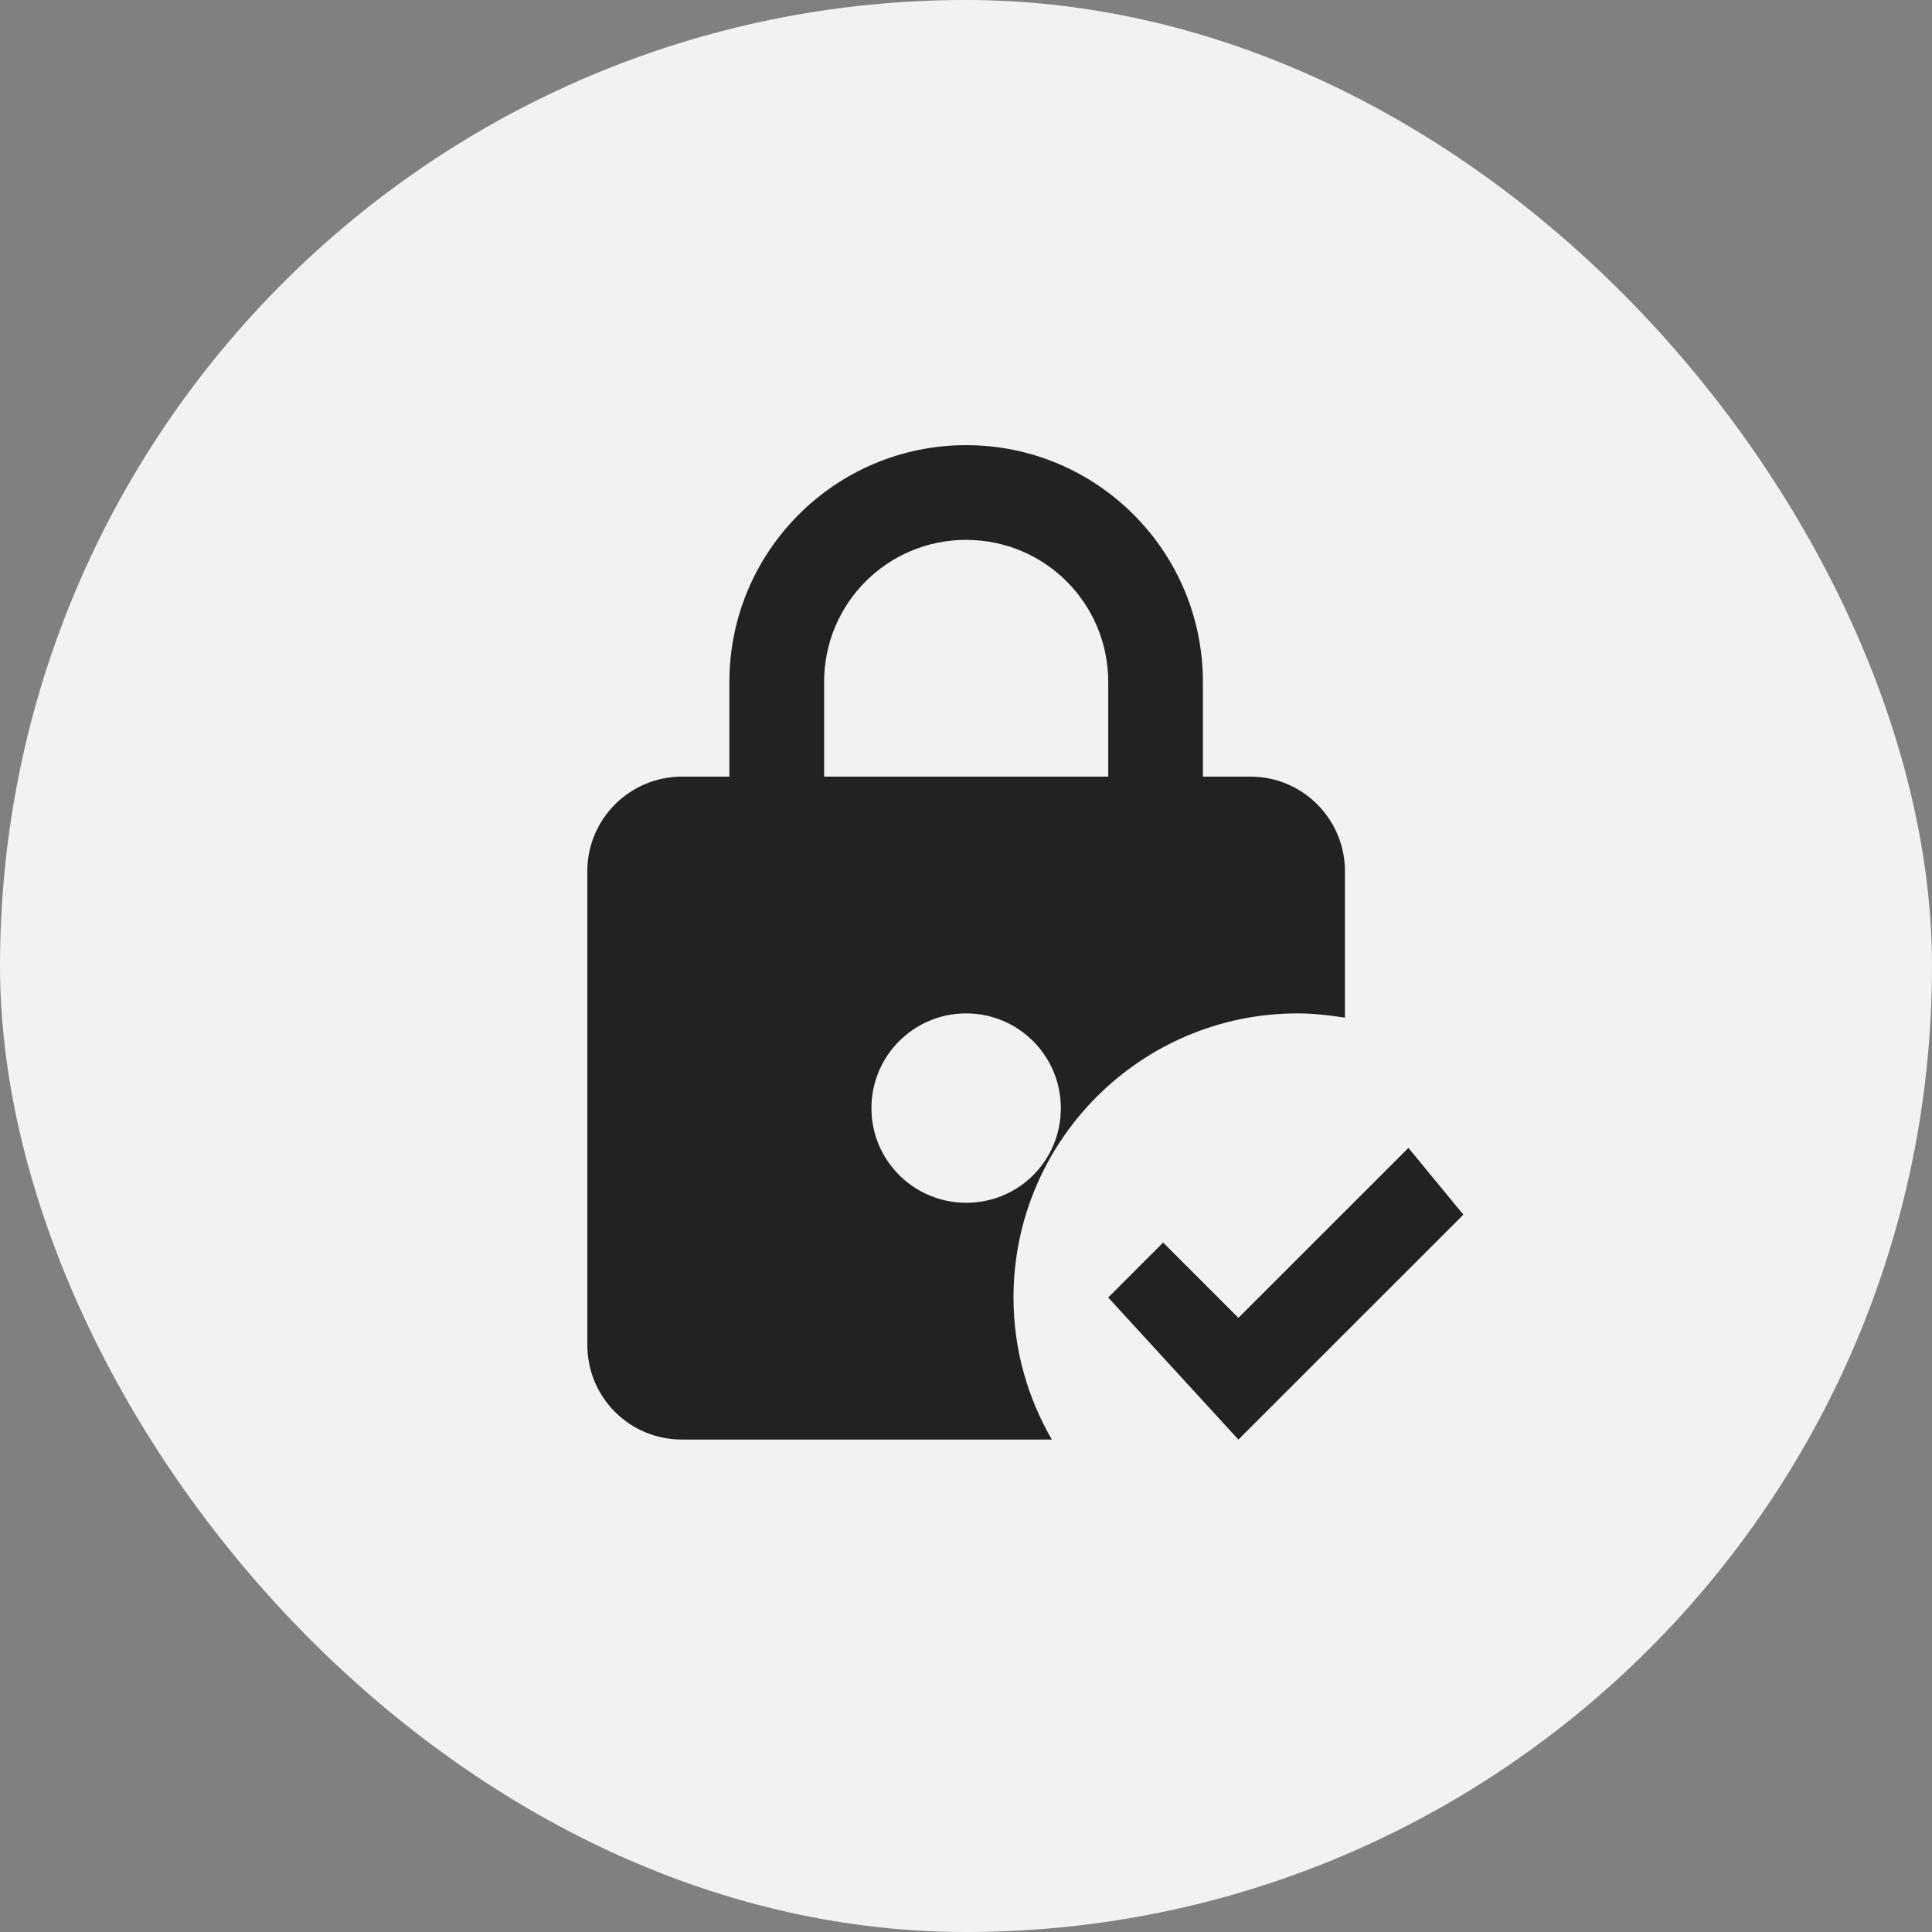 <svg width="34" height="34" viewBox="0 0 34 34" fill="none" xmlns="http://www.w3.org/2000/svg">
<rect x="0" y="0" width="34" height="34" fill="#808080" stroke="none"/>
<rect width="34" height="34" rx="17" fill="#F2F2F2"/>
<path d="M22.836 17.834C23.119 17.834 23.394 17.867 23.669 17.909V15.334C23.669 14.417 22.928 13.667 22.003 13.667H21.169V12.001C21.169 9.701 19.303 7.834 17.003 7.834C14.703 7.834 12.836 9.701 12.836 12.001V13.667H12.003C11.086 13.667 10.336 14.409 10.336 15.334V23.667C10.336 24.592 11.078 25.334 12.003 25.334H18.511C18.086 24.601 17.836 23.751 17.836 22.834C17.836 20.076 20.078 17.834 22.836 17.834ZM14.503 12.001C14.503 10.617 15.619 9.501 17.003 9.501C18.386 9.501 19.503 10.617 19.503 12.001V13.667H14.503V12.001ZM17.003 21.167C16.086 21.167 15.336 20.426 15.336 19.501C15.336 18.576 16.086 17.834 17.003 17.834C17.919 17.834 18.669 18.576 18.669 19.501C18.669 20.426 17.928 21.167 17.003 21.167ZM25.753 21.376L21.794 25.334L19.503 22.834L20.469 21.867L21.794 23.192L24.786 20.201L25.753 21.376Z" fill="#222222"/>
</svg>
